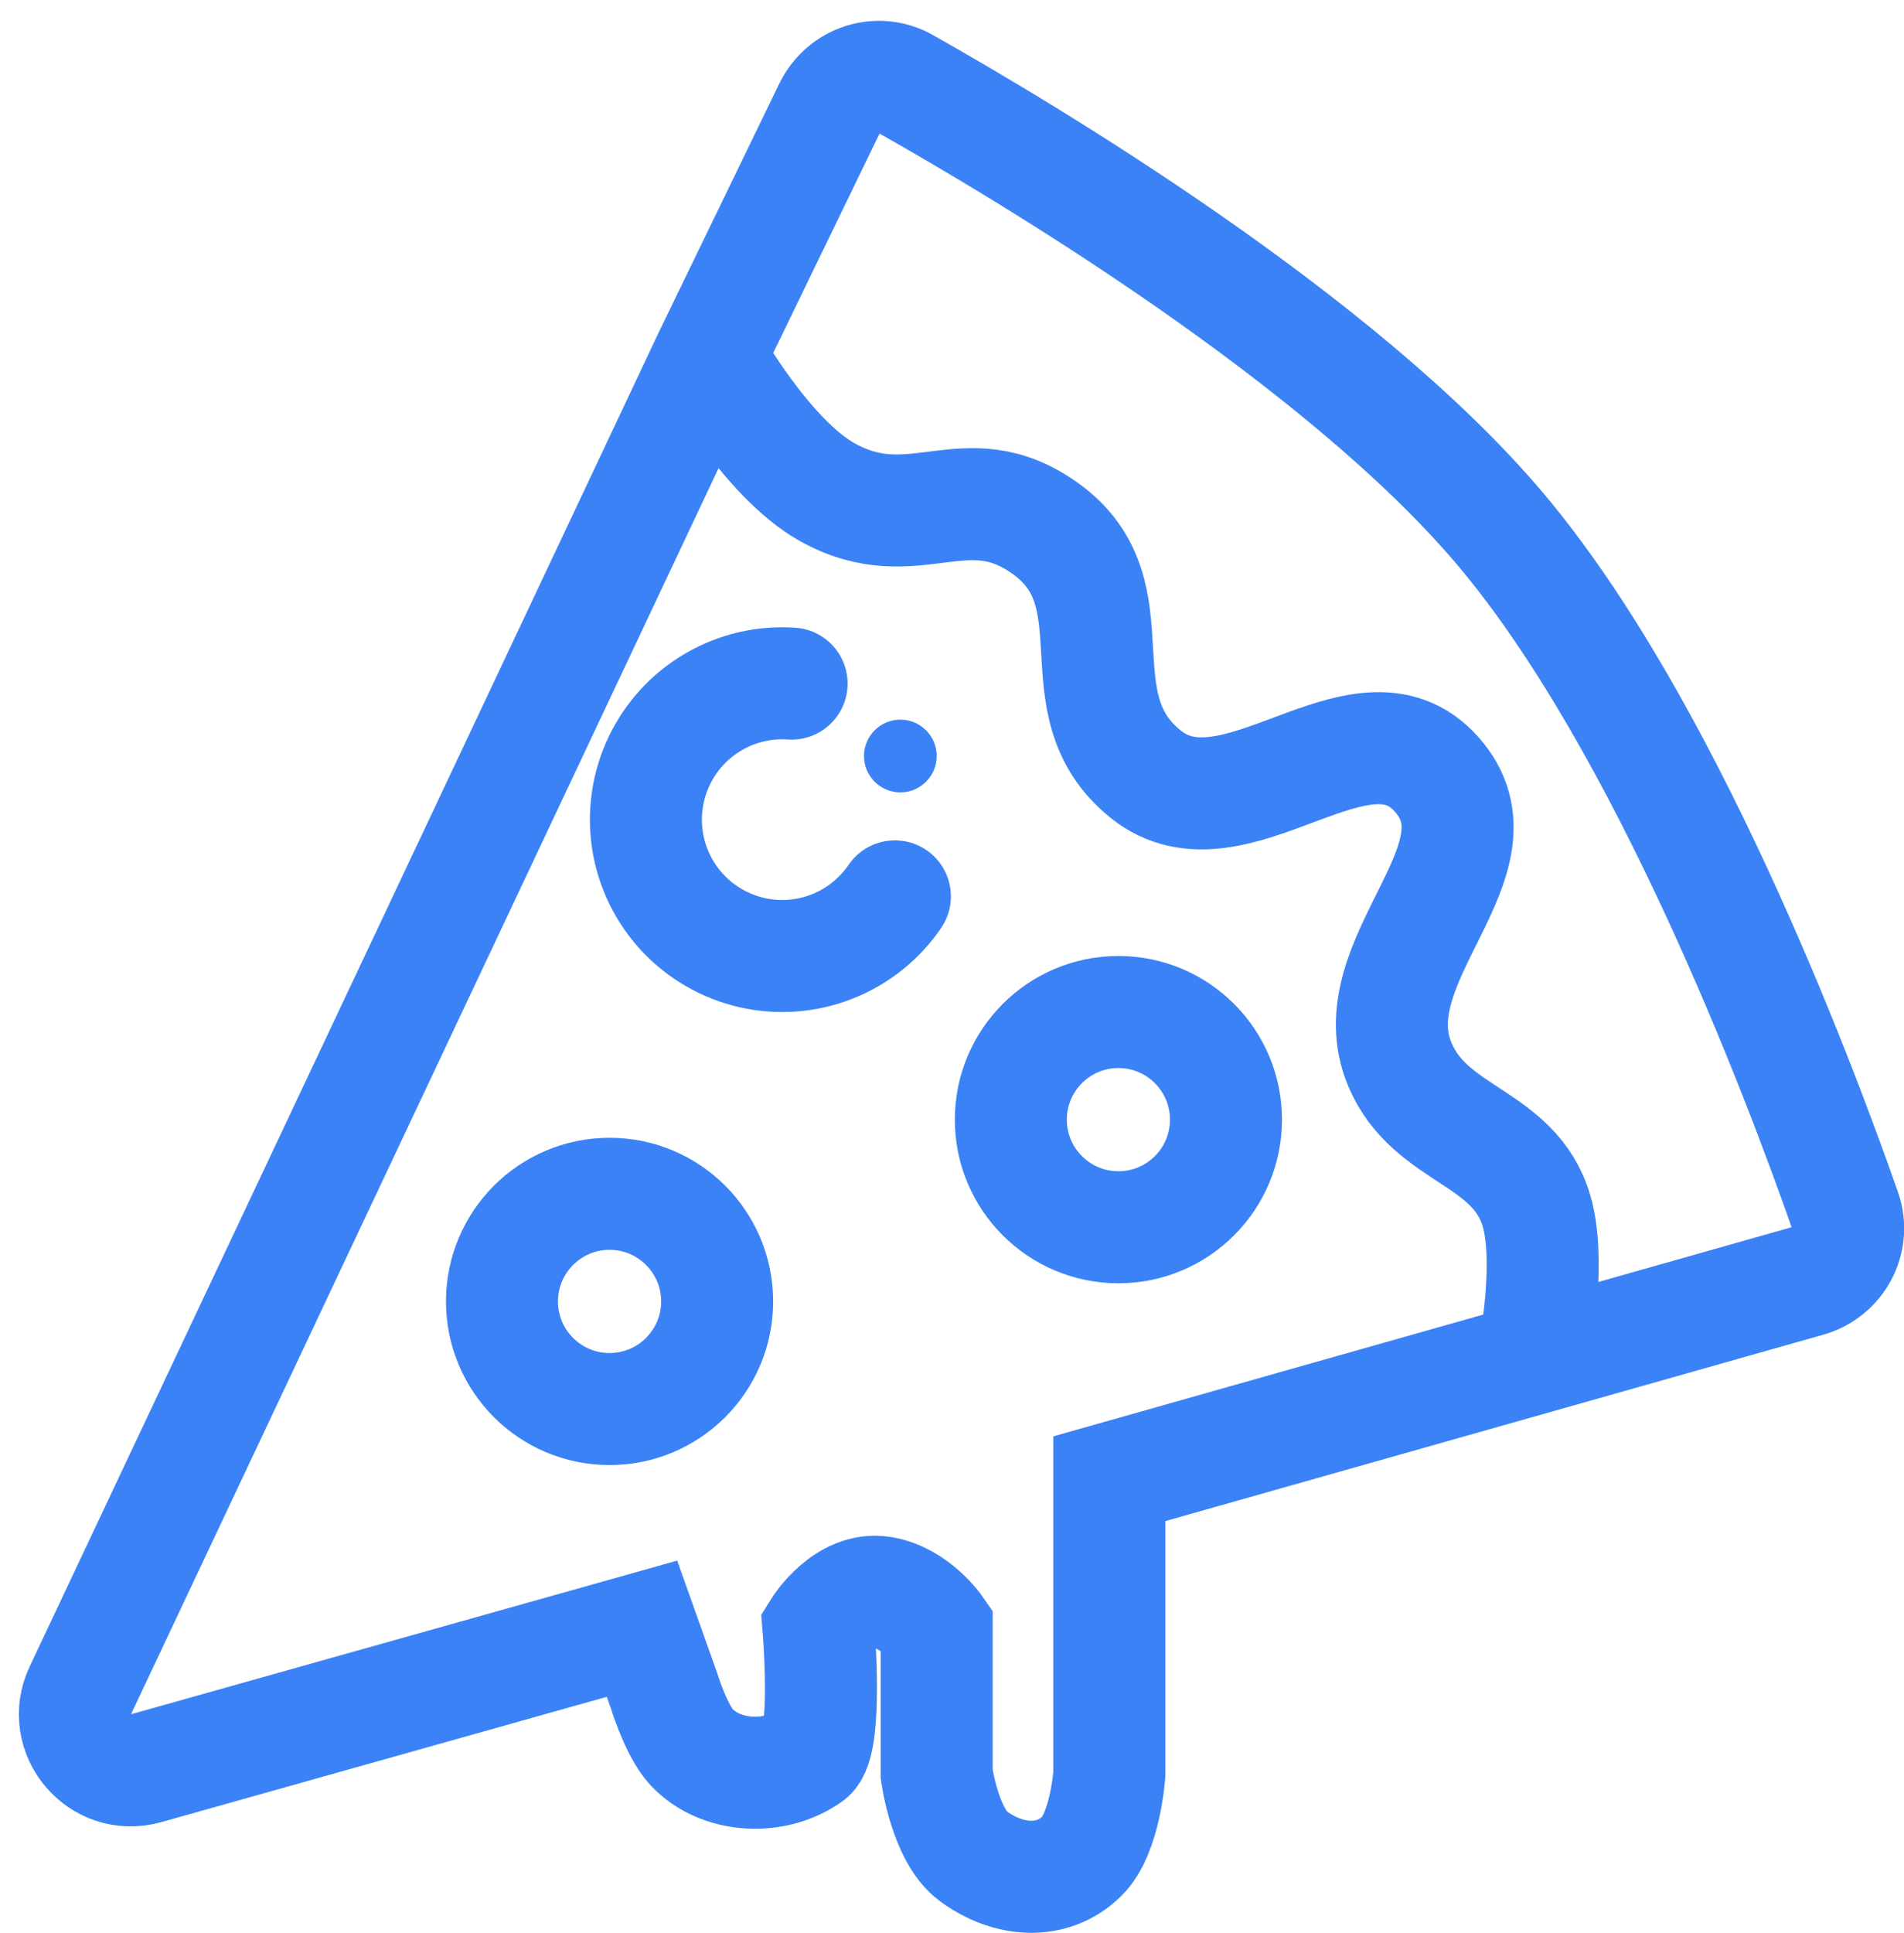 <svg width="68" height="69" viewBox="0 0 68 69" fill="none" xmlns="http://www.w3.org/2000/svg">
<path d="M25.34 12.709L2.87 60.344C2.139 61.895 3.57 63.587 5.221 63.123L22.928 58.144L23.711 60.343C23.711 60.343 24.145 61.775 24.691 62.362C25.729 63.481 27.668 63.574 28.91 62.687C29.57 62.215 29.234 58.144 29.234 58.144C29.234 58.144 30.176 56.63 31.506 56.845C32.686 57.036 33.453 58.144 33.453 58.144V63.336C33.453 63.336 33.75 65.511 34.751 66.257C35.971 67.165 37.565 67.327 38.645 66.257C39.475 65.434 39.619 63.336 39.619 63.336V52.789L64.567 45.725C65.654 45.417 66.269 44.281 65.896 43.214C64.212 38.403 59.465 25.844 53.574 18.875C47.857 12.114 36.696 5.453 32.337 2.994C31.352 2.438 30.123 2.844 29.629 3.862L25.34 12.709ZM25.34 12.709C25.34 12.709 27.358 16.358 29.558 17.577C32.663 19.297 34.467 16.802 37.347 18.875C40.616 21.228 37.778 25.114 40.917 27.638C44.078 30.179 48.605 24.609 51.302 27.638C54.02 30.69 48.399 34.264 50.004 38.023C51.095 40.579 54.078 40.551 54.872 43.215C55.378 44.916 54.872 47.758 54.872 47.758" stroke="#3B82F6" stroke-width="4"/>
<circle cx="39.943" cy="39.97" r="3.842" stroke="#3B82F6" stroke-width="4"/>
<circle cx="21.77" cy="46.46" r="3.842" stroke="#3B82F6" stroke-width="4"/>
<path d="M31.96 32C31.41 32.807 30.63 33.431 29.721 33.789C28.812 34.148 27.816 34.224 26.863 34.009C25.91 33.793 25.044 33.296 24.377 32.582C23.711 31.868 23.274 30.97 23.125 30.004C22.976 29.038 23.121 28.05 23.541 27.168C23.961 26.286 24.636 25.55 25.48 25.058C26.323 24.564 27.296 24.337 28.271 24.404" stroke="#3B82F6" stroke-width="4" stroke-linecap="round"/>
<circle cx="32.155" cy="26.989" r="1.298" fill="#3B82F6"/>
</svg>
